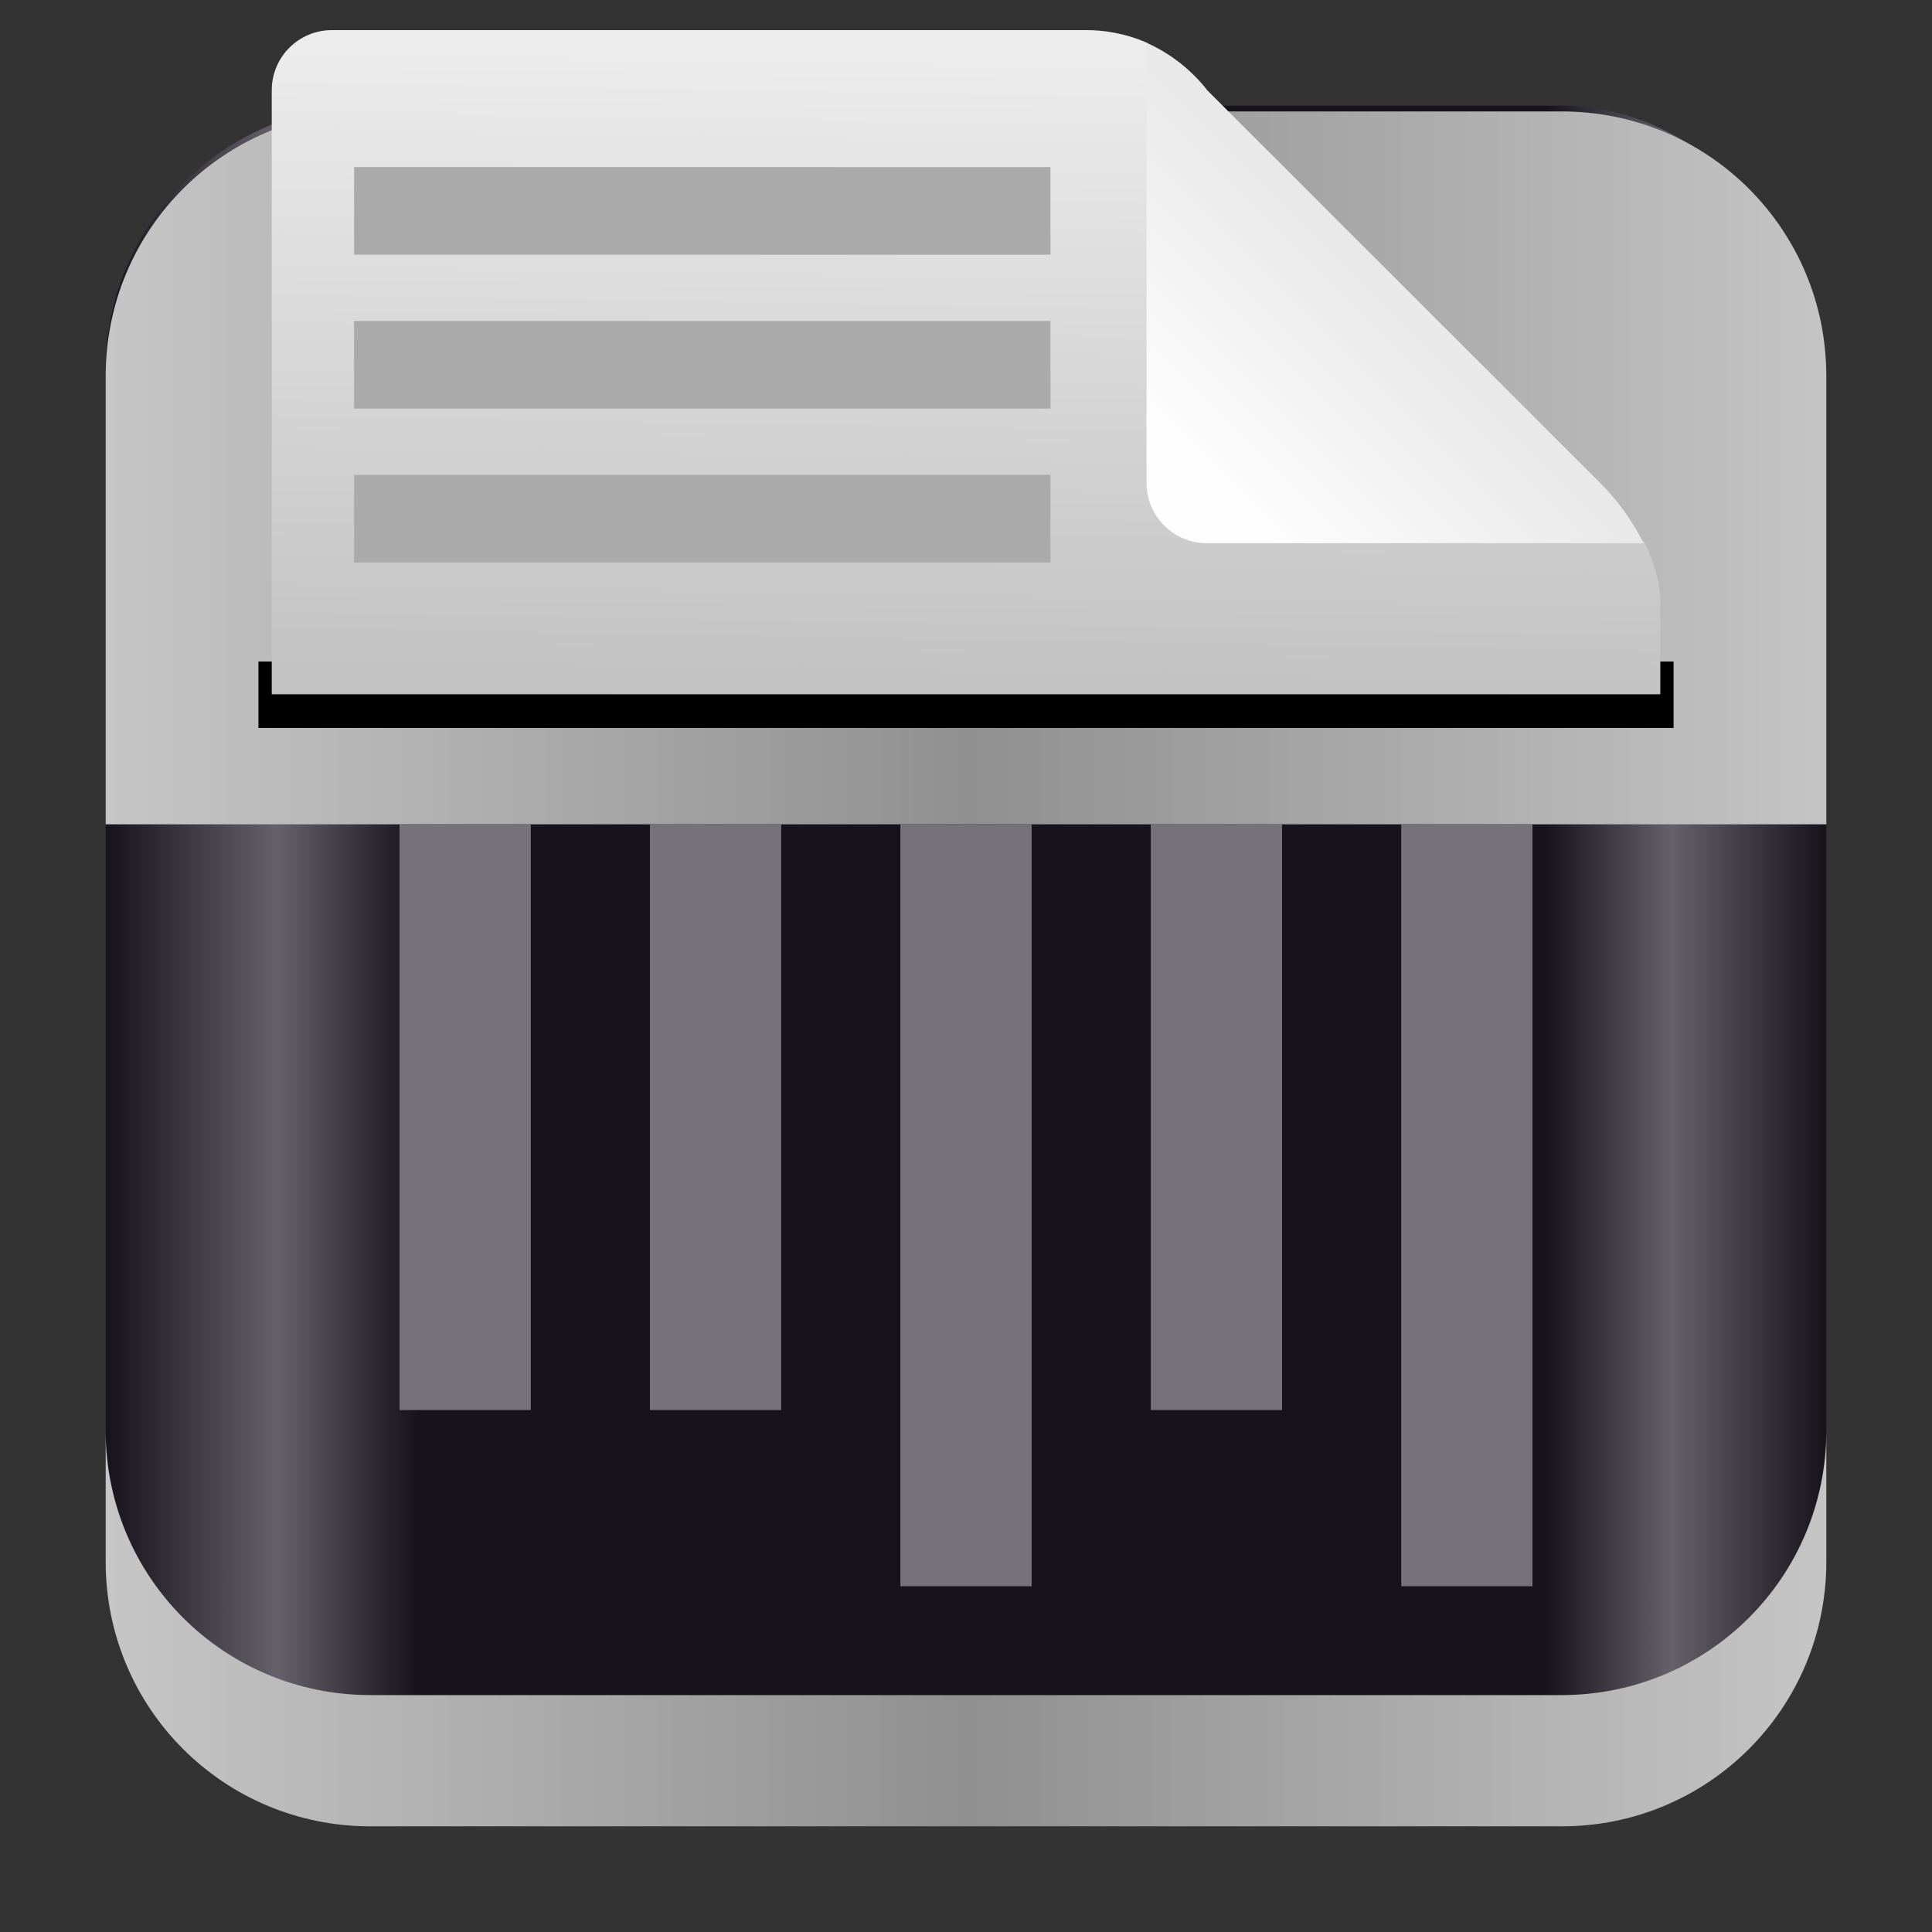 <?xml version="1.0" encoding="UTF-8" standalone="no"?>
<svg
   xml:space="preserve"
   width="64"
   height="64"
   version="1.1"
   id="svg15"
   sodipodi:docname="com.github.ADBeveridge.Raider.svg"
   inkscape:version="1.4.2 (ebf0e940d0, 2025-05-08)"
   xmlns:inkscape="http://www.inkscape.org/namespaces/inkscape"
   xmlns:sodipodi="http://sodipodi.sourceforge.net/DTD/sodipodi-0.dtd"
   xmlns:xlink="http://www.w3.org/1999/xlink"
   xmlns="http://www.w3.org/2000/svg"
   xmlns:svg="http://www.w3.org/2000/svg"><rect width="100%" height="100%" fill="#333333" stroke="none"/><sodipodi:namedview
     id="namedview15"
     pagecolor="#505050"
     bordercolor="#eeeeee"
     borderopacity="1"
     inkscape:showpageshadow="0"
     inkscape:pageopacity="0"
     inkscape:pagecheckerboard="0"
     inkscape:deskcolor="#505050"
     inkscape:zoom="2.1848495"
     inkscape:cx="2.5173359"
     inkscape:cy="73.00274"
     inkscape:window-width="1920"
     inkscape:window-height="1018"
     inkscape:window-x="0"
     inkscape:window-y="0"
     inkscape:window-maximized="1"
     inkscape:current-layer="svg15"
     showguides="false" /><defs
     id="defs11"><linearGradient
       id="linearGradient41"
       inkscape:collect="always"><stop
         style="stop-color:#c6c6c6;stop-opacity:1"
         offset="0"
         id="stop39" /><stop
         style="stop-color:#909090;stop-opacity:1"
         offset="0.5"
         id="stop40" /><stop
         style="stop-color:#c5c5c5;stop-opacity:1"
         offset="1"
         id="stop41" /></linearGradient><linearGradient
       id="linearGradient24"
       inkscape:collect="always"><stop
         style="stop-color:#17131d;stop-opacity:1"
         offset="0"
         id="stop22" /><stop
         style="stop-color:#65616b;stop-opacity:1"
         offset="0.1"
         id="stop23" /><stop
         style="stop-color:#17131d;stop-opacity:1"
         offset="0.181"
         id="stop35" /><stop
         style="stop-color:#17131d;stop-opacity:1"
         offset="0.837"
         id="stop36" /><stop
         style="stop-color:#65616b;stop-opacity:1"
         offset="0.91"
         id="stop34" /><stop
         style="stop-color:#17131d;stop-opacity:1"
         offset="1"
         id="stop24" /></linearGradient><linearGradient
       id="linearGradient9"
       inkscape:collect="always"><stop
         style="stop-color:#c6c6c6;stop-opacity:1"
         offset="0"
         id="stop12" /><stop
         style="stop-color:#909090;stop-opacity:1"
         offset="0.501"
         id="stop14" /><stop
         style="stop-color:#c5c5c5;stop-opacity:1"
         offset="1"
         id="stop13" /></linearGradient><linearGradient
       id="linearGradient26"
       x1="-127"
       x2="-72"
       y1="60"
       y2="5"
       gradientTransform="translate(131.5,-0.51)"
       gradientUnits="userSpaceOnUse"><stop
         stop-color="#1d2123"
         offset="0"
         id="stop25"
         style="stop-color:#c8c8c8;stop-opacity:1;" /><stop
         stop-color="#1d2123"
         offset="0.38"
         id="stop28"
         style="stop-color:#919191;stop-opacity:0.996;" /><stop
         stop-color="#1d2123"
         offset="0.634"
         id="stop27"
         style="stop-color:#919191;stop-opacity:0.996;" /><stop
         stop-color="#33393e"
         stop-opacity=".996"
         offset="1"
         id="stop26"
         style="stop-color:#c8c8c8;stop-opacity:0.996;" /></linearGradient><linearGradient
       id="linearGradient19"
       x1="-127"
       x2="-72"
       y1="60"
       y2="5"
       gradientTransform="translate(131.5,-0.51)"
       gradientUnits="userSpaceOnUse"><stop
         stop-color="#1d2123"
         offset="0"
         id="stop18"
         style="stop-color:#c8c8c8;stop-opacity:1;" /><stop
         stop-color="#1d2123"
         offset="0.083"
         id="stop20"
         style="stop-color:#919191;stop-opacity:1;" /><stop
         stop-color="#1d2123"
         offset="0.832"
         id="stop21"
         style="stop-color:#919191;stop-opacity:1;" /><stop
         stop-color="#33393e"
         stop-opacity=".996"
         offset="1"
         id="stop19"
         style="stop-color:#c8c8c8;stop-opacity:1;" /></linearGradient><linearGradient
       id="linearGradient17"
       x1="-127"
       x2="-72"
       y1="60"
       y2="5"
       gradientTransform="translate(131.5,-0.51)"
       gradientUnits="userSpaceOnUse"><stop
         stop-color="#1d2123"
         offset="0"
         id="stop16"
         style="stop-color:#1d7d23;stop-opacity:1;" /><stop
         stop-color="#33393e"
         stop-opacity=".996"
         offset="1"
         id="stop17" /></linearGradient><linearGradient
       id="b"><stop
         offset="0"
         style="stop-color:red;stop-opacity:1"
         id="stop1" /><stop
         offset="1"
         style="stop-color:red;stop-opacity:0"
         id="stop2" /></linearGradient><linearGradient
       id="a"><stop
         offset="0"
         style="stop-color:#ff5858;stop-opacity:1"
         id="stop3" /><stop
         offset="1"
         style="stop-color:#cf0000;stop-opacity:1"
         id="stop4" /></linearGradient><linearGradient
       id="c"
       x1="7.937"
       x2="7.937"
       y1="15.081"
       y2="1.852"
       gradientTransform="matrix(3.78,0,0,3.78,80.784,0)"
       gradientUnits="userSpaceOnUse"><stop
         offset="0"
         stop-color="#f1efeb"
         style="stop-color:#9f9f8f;stop-opacity:1"
         id="stop5" /><stop
         offset="1"
         stop-color="#fdfcfc"
         style="stop-color:#666464;stop-opacity:1"
         id="stop6" /></linearGradient><linearGradient
       id="d"
       x1="10.802"
       x2="9.802"
       y1="2"
       y2="61"
       gradientTransform="matrix(1,0,0,0.995,80.98,-0.99)"
       gradientUnits="userSpaceOnUse"><stop
         offset="0"
         stop-color="#ededed"
         id="stop7" /><stop
         offset=".504"
         stop-color="#ededed"
         style="stop-color:#b2b2b2;stop-opacity:1"
         id="stop8" /><stop
         offset="1"
         stop-color="#fcfcfc"
         id="stop9" /></linearGradient><linearGradient
       id="e"
       x1="40"
       x2="46"
       y1="17"
       y2="11"
       gradientTransform="matrix(1,0,0,1,80.761,-1.002)"
       gradientUnits="userSpaceOnUse"><stop
         offset="0"
         stop-color="#fefefe"
         id="stop10" /><stop
         offset="1"
         stop-color="#e9e9e9"
         id="stop11" /></linearGradient><radialGradient
       xlink:href="#a"
       id="f"
       cx="52.424"
       cy="10.848"
       r="1.601"
       fx="52.424"
       fy="10.848"
       gradientUnits="userSpaceOnUse" /><radialGradient
       xlink:href="#b"
       id="g"
       cx="56.447"
       cy="14.283"
       r="2.203"
       fx="56.447"
       fy="14.283"
       gradientTransform="matrix(1.217,0,0,1.217,-15.865,-6.077)"
       gradientUnits="userSpaceOnUse" /><filter
       id="filter1057-2"
       x="-0.027"
       y="-0.027"
       width="1.054"
       height="1.054"
       color-interpolation-filters="sRGB"><feGaussianBlur
         stdDeviation="0.619"
         id="feGaussianBlur51" /></filter><linearGradient
       id="linearGradient1053-0"
       x1="-127"
       x2="-72"
       y1="28.246"
       y2="28.246"
       gradientTransform="translate(42.249,-0.51)"
       gradientUnits="userSpaceOnUse"><stop
         stop-color="#1d2123"
         offset="0"
         id="stop51"
         style="stop-color:#17131d;stop-opacity:1" /><stop
         stop-color="#1d2123"
         offset="0.06"
         id="stop29"
         style="stop-color:#6b6771;stop-opacity:1" /><stop
         stop-color="#1d2123"
         offset="0.14"
         id="stop31"
         style="stop-color:#17131d;stop-opacity:1" /><stop
         stop-color="#1d2123"
         offset="0.867"
         id="stop32"
         style="stop-color:#17131d;stop-opacity:1" /><stop
         stop-color="#1d2123"
         offset="0.94"
         id="stop30"
         style="stop-color:#66626c;stop-opacity:1" /><stop
         stop-color="#33393e"
         stop-opacity=".996"
         offset="1"
         id="stop52"
         style="stop-color:#17131d;stop-opacity:1" /></linearGradient><filter
       id="b-2"
       x="-0.107"
       y="-0.109"
       width="1.213"
       height="1.219"
       color-interpolation-filters="sRGB"><feGaussianBlur
         stdDeviation="1.69"
         id="feGaussianBlur1" /></filter><filter
       id="c-9"
       x="-0.042"
       y="-0.057"
       width="1.083"
       height="1.113"
       color-interpolation-filters="sRGB"><feGaussianBlur
         stdDeviation=".534"
         id="feGaussianBlur2" /></filter><filter
       id="c-7"
       width="1.331"
       height="1.264"
       x="-0.166"
       y="-0.132"
       style="color-interpolation-filters:sRGB"><feGaussianBlur
         stdDeviation="2.011"
         id="feGaussianBlur2-5" /></filter><linearGradient
       inkscape:collect="always"
       xlink:href="#d"
       id="linearGradient7"
       gradientUnits="userSpaceOnUse"
       gradientTransform="matrix(1,0,0,0.995,12.412,-0.99)"
       x1="10.802"
       y1="2"
       x2="9.802"
       y2="61" /><linearGradient
       inkscape:collect="always"
       xlink:href="#e"
       id="linearGradient8"
       gradientUnits="userSpaceOnUse"
       gradientTransform="matrix(1,0,0,1,12.192,-1.002)"
       x1="40"
       y1="17"
       x2="46"
       y2="11" /><linearGradient
       inkscape:collect="always"
       xlink:href="#linearGradient24"
       id="linearGradient13"
       x1="3.5"
       y1="32"
       x2="60.5"
       y2="32"
       gradientUnits="userSpaceOnUse" /><linearGradient
       inkscape:collect="always"
       xlink:href="#linearGradient9"
       id="linearGradient14"
       gradientUnits="userSpaceOnUse"
       x1="3.5"
       y1="32"
       x2="60.5"
       y2="32"
       gradientTransform="translate(0,-8.44e-4)" /><linearGradient
       inkscape:collect="always"
       xlink:href="#linearGradient41"
       id="linearGradient16"
       gradientUnits="userSpaceOnUse"
       gradientTransform="translate(0,0.191)"
       x1="3.5"
       y1="25.204"
       x2="60.743"
       y2="25.204" /></defs><rect
     width="57"
     height="57"
     x="3.5"
     y="3.5"
     fill="#ffcc00"
     fill-rule="evenodd"
     rx="8.771"
     ry="8.771"
     id="rect1-3"
     style="fill:url(#linearGradient13);fill-opacity:1;stroke-width:4.143" /><path
     id="path16"
     style="fill:url(#linearGradient16);fill-opacity:1;stroke-width:4.143"
     d="m 3.5,27.307 h 57 V 12.461 C 60.5,7.602 56.588,3.691 51.729,3.691 H 12.271 C 7.412,3.691 3.5,7.602 3.5,12.461 Z"
     sodipodi:nodetypes="ccssssc" /><g
     id="g9"
     transform="translate(3.508)"><rect
       width="46.878"
       height="2.2"
       x="5.053"
       y="21.914"
       rx="0.446"
       ry="0"
       style="fill:#000000;stroke-width:11.032;stroke-linecap:round;stroke-linejoin:round;paint-order:stroke fill markers"
       id="rect1" /><g
       id="g3"
       transform="translate(-15.721)"><path
         d="m 48.216,0.998 h -25.002 c -1.103,-0.004 -1.999,0.889 -1.999,1.992 V 22.999 h 45.998 v -3.099 c 0,-0.529 -0.178,-1.236 -0.552,-1.988 h -14.446 c -1.102,0.006 -1.999,-0.886 -1.999,-1.988 V 1.421 c -0.756,-0.333 -1.474,-0.423 -2.003,-0.423 z"
         style="display:inline;fill:url(#linearGradient7);stroke-width:3.78"
         id="path2"
         sodipodi:nodetypes="cccccscccccc" /><path
         fill="url(#e)"
         d="m 50.193,1.417 v 14.578 c 0,1.107 0.892,1.999 2.003,1.999 h 14.461 c -0.368,-0.742 -0.856,-1.419 -1.444,-2.003 L 52.211,2.997 c -0.529,-0.679 -1.215,-1.219 -1.999,-1.572 z"
         style="fill:url(#linearGradient8);stroke-width:3.78"
         id="path3"
         sodipodi:nodetypes="cssccccc" /></g><rect
       style="fill:#76727a;fill-opacity:1;stroke-width:4.005"
       id="rect3"
       width="4.348"
       height="19.403"
       x="9.727"
       y="27.307"
       ry="0"
       rx="0" /><rect
       style="fill:#76727a;fill-opacity:1;stroke-width:4.005"
       id="rect4"
       width="4.348"
       height="19.403"
       x="18.022"
       y="27.307"
       ry="0"
       rx="0" /><rect
       style="fill:#76727a;fill-opacity:1;stroke-width:4.568"
       id="rect5"
       width="4.348"
       height="25.239"
       x="26.318"
       y="27.307"
       ry="0"
       rx="0" /><rect
       style="fill:#76727a;fill-opacity:1;stroke-width:4.005"
       id="rect6"
       width="4.348"
       height="19.403"
       x="34.614"
       y="27.307"
       ry="0"
       rx="0" /><rect
       style="fill:#76727a;fill-opacity:1;stroke-width:4.568"
       id="rect7"
       width="4.348"
       height="25.239"
       x="42.91"
       y="27.307"
       ry="0"
       rx="0" /></g><path
     id="rect14"
     style="fill:url(#linearGradient14);fill-opacity:1;stroke-width:4.143"
     d="m 60.5,47.381 c 0,4.859 -3.912,8.771 -8.771,8.771 H 12.271 C 7.412,56.152 3.5,52.24 3.5,47.381 v 4.348 C 3.5,56.588 7.412,60.5 12.271,60.5 H 51.729 C 56.588,60.5 60.5,56.588 60.5,51.729 Z" /><g
     id="g43"
     transform="translate(0.2)"><rect
       style="fill:#aaaaaa;fill-opacity:1;stroke-width:2.659"
       id="rect41"
       width="23.069"
       height="2.902"
       x="11.529"
       y="5.535"
       rx="0"
       ry="0" /><rect
       style="fill:#aaaaaa;fill-opacity:1;stroke-width:2.659"
       id="rect42"
       width="23.069"
       height="2.902"
       x="11.529"
       y="10.633"
       rx="0"
       ry="0" /><rect
       style="fill:#aaaaaa;fill-opacity:1;stroke-width:2.659"
       id="rect43"
       width="23.069"
       height="2.902"
       x="11.529"
       y="15.73"
       rx="0"
       ry="0" /></g></svg>
